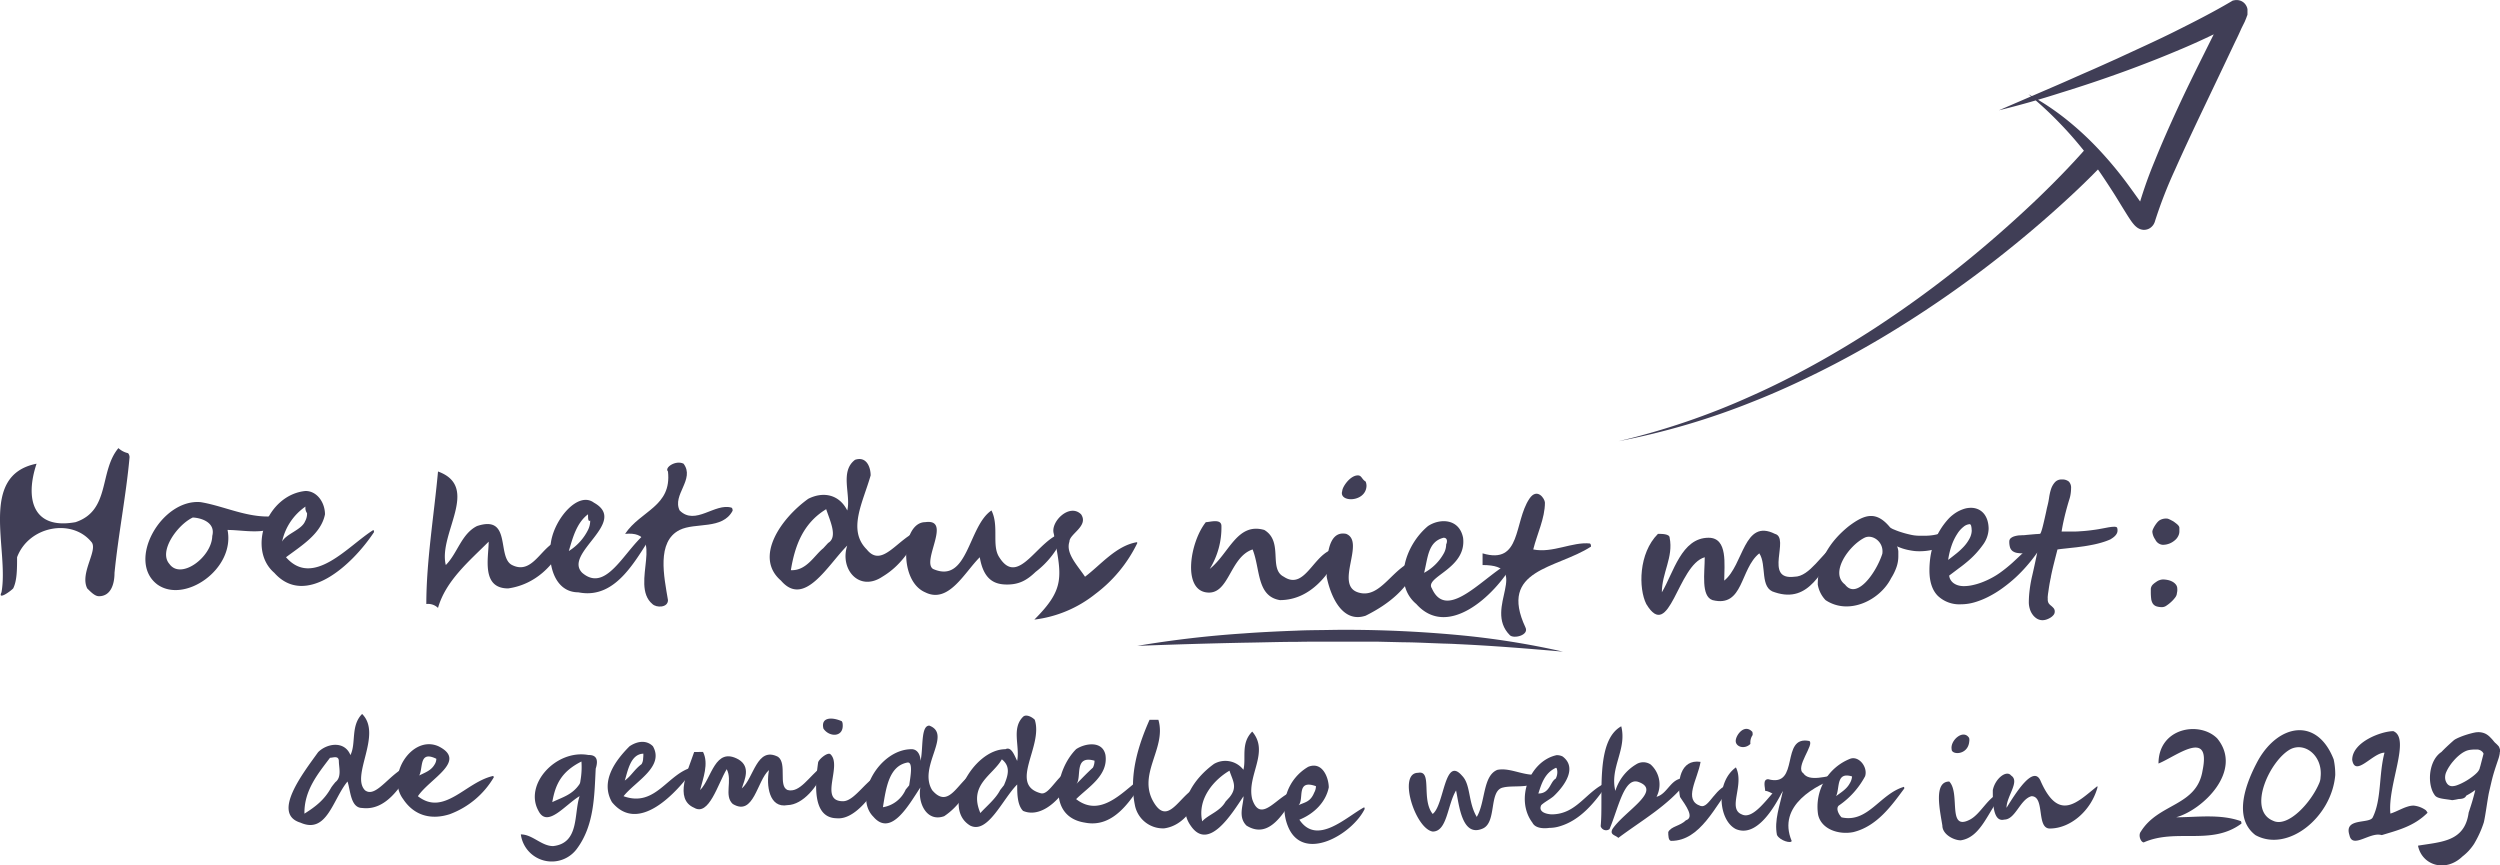 <svg id="explainer-arrow" xmlns="http://www.w3.org/2000/svg" viewBox="0 0 641.42 222.04"><title>Hoe het dus niet moet: de gemiddelde website in 2019.</title><g id="arrow"><path d="M547.47,70l15.22-6.57c2.53-1.09,5-2.22,7.57-3.33s5-2.23,7.54-3.36c5-2.33,10-4.56,14.89-7s9.76-4.92,14.42-7.67l.37-.22.5-.1a3,3,0,0,1,1.49.14,2.76,2.76,0,0,1,1.13.79,3.12,3.12,0,0,1,.56,1,2.71,2.71,0,0,1,.09.41,3.29,3.29,0,0,1,0,.41v.15a1.43,1.43,0,0,1,0,.29l0,.28,0,.17c0,.19-.09.31-.13.42l-.2.56-.38.92L609.69,49c-.5,1.14-1,2.23-1.56,3.34L605,58.94l-6.26,13.13c-2.07,4.38-4.12,8.75-6.07,13.15a113.83,113.83,0,0,0-5.15,13.23l-.06.21v0a5,5,0,0,1-.25.53,2.89,2.89,0,0,1-.6.74,2.68,2.68,0,0,1-1.29.67,2.87,2.87,0,0,1-.77.07,3.91,3.91,0,0,1-.58-.1,2.79,2.79,0,0,1-.42-.15l-.32-.16a3.34,3.34,0,0,1-.42-.29,5,5,0,0,1-.51-.46,11.56,11.56,0,0,1-1.09-1.4c-.58-.85-1.07-1.66-1.57-2.46-1-1.6-1.93-3.18-2.93-4.73-2-3.1-4-6.16-6.27-9.06a94,94,0,0,0-7.2-8.39,92.33,92.33,0,0,0-8.2-7.59,66.5,66.5,0,0,1,9.43,6.22,79.25,79.25,0,0,1,8.39,7.69,98.43,98.43,0,0,1,7.33,8.73c1.13,1.52,2.23,3.07,3.31,4.58.53.75,1.07,1.51,1.59,2.17a7.65,7.65,0,0,0,.69.77s0,0,0,0l-.13-.09-.17-.08a1.44,1.44,0,0,0-.26-.09,1.76,1.76,0,0,0-.4-.07,2.06,2.06,0,0,0-.6,0,2.31,2.31,0,0,0-1,.5,1.77,1.77,0,0,0-.39.47.65.65,0,0,0-.1.21l-.08.24A109.84,109.84,0,0,1,587.45,83c1.83-4.56,3.81-9,5.87-13.48s4.2-8.82,6.37-13.18l3.25-6.53,1.6-3.24.78-1.59.35-.75.12-.29s0-.06,0,0v0l0,.17a1.94,1.94,0,0,0,0,.24v.12a2.87,2.87,0,0,0,0,.38,2.74,2.74,0,0,0,.09.39,2.69,2.69,0,0,0,1.65,1.76,2.74,2.74,0,0,0,1.46.14l.88-.32c-5,2.65-10,5.08-15.13,7.26-2.56,1.08-5.13,2.15-7.72,3.16s-5.17,2-7.78,2.94q-7.83,2.84-15.76,5.28C558.17,67.16,552.85,68.69,547.47,70Z" transform="translate(-34.62 -41.7)" style="fill:#403e56"/></g><g id="tail"><path d="M574.46,83.55c-4.3,4.52-8.7,8.64-13.27,12.7s-9.23,7.94-14,11.68a282.64,282.64,0,0,1-30,20.57c-5.22,3.09-10.53,6-16,8.71s-10.95,5.22-16.58,7.44a186.88,186.88,0,0,1-34.72,10.25A186.71,186.71,0,0,0,484,143.27c5.49-2.43,10.85-5.15,16.11-8.05s10.4-6,15.43-9.26a282.25,282.25,0,0,0,28.77-21.52q6.84-5.82,13.3-12c4.28-4.13,8.51-8.45,12.34-12.83Z" transform="translate(-34.62 -41.7)" style="fill:#403e56"/></g><path d="M67.86,159C67,168.67,65,178.67,64,188.67c0,3-1,6-4,6-1,0-2-1-3-2-2-4,3-10,1-12-5-6-16-4-19,4,0,3,0,6-1,8-1,1-4,3-3,1,2-11-6-30,9-33-3,9-1,17,10,15,9-3,6-13,11-19a5.37,5.37,0,0,0,2.48,1.3A1.66,1.66,0,0,1,67.86,159Z" transform="translate(-34.62 -41.7)" style="fill:#403e56"/><path d="M107.76,174.14C105,179.67,98,177.67,93,177.67c2,10-11,19-18,14-8-6,1-22,11.07-21.14,6.93,1.13,13.93,5.14,21.62,3.14A2.8,2.8,0,0,1,107.76,174.14Zm-18.68,5.07c.93-3.56-3-4.66-5-4.73-3.92,1.84-8.85,8.68-6,11.9,2.92,4.18,10.87-1.72,11-7.15Z" transform="translate(-34.62 -41.7)" style="fill:#403e56"/><path d="M130.59,178.21c-2.8,4.24-7.19,9.1-11.89,11.78s-9.7,3.18-13.7-1.32c-7-6-2-20,8-21,3,0,5,3,5,6-1,5-6,8-10,11,3.5,4,7.5,3.25,11.43,1s7.78-6,11-8A1.26,1.26,0,0,1,130.59,178.21Zm-17.19-4.85a2.25,2.25,0,0,1-.4-1.69,14.56,14.56,0,0,0-6,9c1-2,5-3,5.89-5.22A4,4,0,0,0,113.4,173.36Z" transform="translate(-34.62 -41.7)" style="fill:#403e56"/><path d="M179.65,180.59C177,186.67,172,191.67,165,192.67c-7,0-5-8-5-12-5,5-11,10-13,17a3.67,3.67,0,0,0-3-1c0-11,2-23,3-34,11,4,0,16,2,24,3-3,4-8,8-10,9-3,5,8,9,10,6,3,8-7,13.62-6.44A2.6,2.6,0,0,1,179.65,180.59Z" transform="translate(-34.62 -41.7)" style="fill:#403e56"/><path d="M202.82,177.57c-4.82,7.1-9.82,18.1-19.82,16.1-6,0-8-7-7-13s7-13,11-10c9,5-8,13-3,18,7,6,12-9,18.66-11.62A1.06,1.06,0,0,1,202.82,177.57Zm-16.77-2.31c-.56.38-.56-.62-.56-1.61-3,2.23-4,6.32-4.93,9.43a13.45,13.45,0,0,0,5-5.57A5.44,5.44,0,0,0,186.05,175.26Z" transform="translate(-34.62 -41.7)" style="fill:#403e56"/><path d="M222.59,172.73c-2.59,4.94-9.59,2.94-13.59,4.94-6,3-4,12-3,18,0,2-3,2-4,1-6-5,4-19-7-18,4-6,12-7,11-16-1-1,2-3,4-2,3,4-3,8-1,12,4,4,9-2,13.31-.72C222.5,172.06,222.59,172.32,222.59,172.73Z" transform="translate(-34.62 -41.7)" style="fill:#403e56"/><path d="M270.6,179.06c-2.6,3.61-4.6,7.61-9.6,10.61-6,4-11-2-9-8-5,5-11,16-17,9-7-6,0-16,7-21,4-2,8-1,10,3,1-4-2-10,2-13,3-1,4,2,4,4-2,7-6,14-1,19,4,5,8-3,13.36-4.8A2.21,2.21,0,0,1,270.6,179.06ZM247.1,181c2.52-1.5.5-5.61-.51-8.66-6.05,3.68-8.07,9.61-9.06,15.65,4,.19,6-3.77,8.3-5.61Z" transform="translate(-34.62 -41.7)" style="fill:#403e56"/><path d="M307.61,178.82a22.6,22.6,0,0,1-7.29,9.61c-2.32,2.24-4.32,3.24-7.32,3.24s-6-1-7-7c-4,4-8,12-14,9-7-3-6-18,0-18,7-1-1,10,2,12,9,4,9-11,15-15,2,4,0,9,2,12,5,8,10-5,16.39-6.26A.67.67,0,0,1,307.61,178.82Z" transform="translate(-34.62 -41.7)" style="fill:#403e56"/><path d="M326.4,181.07a35.74,35.74,0,0,1-10.72,13A31.11,31.11,0,0,1,300,200.67c4-4,5.75-6.75,6.25-9.88s-.25-6.62-1.25-12.12c-1-3,4-8,7-5,2,3-3,5-3,7-1,3,2,6,4,9,4-3,8-8,13.36-8.87A1.82,1.82,0,0,1,326.4,181.07Z" transform="translate(-34.62 -41.7)" style="fill:#403e56"/><path d="M378.62,183C376,188.67,371,195.67,363,195.67c-6-1-5-8-7-13-6,2-6,12-12,11s-4-13,0-18c1,0,4-1,4,1a20.16,20.16,0,0,1-3,11c5-4,7-12,14-10,5,3,1,10,5,12,6,4,8-8,14.53-7.17A1.15,1.15,0,0,1,378.62,183Z" transform="translate(-34.62 -41.7)" style="fill:#403e56"/><path d="M398.54,186.23C396,192.67,391,196.67,385,199.67c-6,2-9-5-10-10,0-4,0-12,5-11,5,2-3,13,3,15s9-7,15.31-8.4A2.58,2.58,0,0,1,398.54,186.23Zm-13.32-19.81c-.22,4.25-7.22,4.25-6.22,1.25,0-1,2-4,4-4,1,0,1,1,2,1.58A2.92,2.92,0,0,1,385.22,166.42Z" transform="translate(-34.62 -41.7)" style="fill:#403e56"/><path d="M422.81,186.3C418,194.67,406,205.67,398,196.67c-6-5-3-15,3-20,3-2,8-2,9,3,1,8-10,10-8,13,4,9,14-4,20.64-6.91A1.23,1.23,0,0,1,422.81,186.3Zm-17.15-4.92c.34-.71.34-1.71-.66-1.71-4,1-4,5-5,9a12.59,12.59,0,0,0,5.1-5.08A4.8,4.8,0,0,0,405.66,181.38Z" transform="translate(-34.62 -41.7)" style="fill:#403e56"/><path d="M442.82,181.94C434,187.67,419,187.67,426,202.67c1,2-3,3-4,2-7-7,6-18-7-18v-3c10,3,8-8,12-14,2-3,4,0,4,1,0,4-2,8-3,12,5,1,10-2,14.54-1.53C442.73,181.25,442.83,181.51,442.82,181.94Z" transform="translate(-34.62 -41.7)" style="fill:#403e56"/><path d="M506.54,182.08C502,187.67,499,196.67,490,193.67c-4-1-2-7-4-10-5,4-4,14-12,12-3-1-2-7-2-11-7,2-9,22-15,12-2-4-2-13,3-18,1,0,3,0,3,1,1,5-2,9-2,14,3-5,5-14,12-14,5,0,4,7,4,11,5-4,5-16,13-12,4,1-3,12,5,11,4,0,7-6,10.81-8.6C506.3,181.06,506.54,181.39,506.54,182.08Z" transform="translate(-34.62 -41.7)" style="fill:#403e56"/><path d="M535,178.68a2.47,2.47,0,0,1-.17.85,4,4,0,0,1-.46.87,6,6,0,0,1-.66.77,5.21,5.21,0,0,1-.76.61,7.89,7.89,0,0,1-2.34.94,14.82,14.82,0,0,1-3.72.41,10.76,10.76,0,0,1-1.34-.09c-.47-.06-.95-.15-1.43-.25a13.88,13.88,0,0,1-1.44-.39c-.47-.16-.93-.34-1.36-.53a1.57,1.57,0,0,1,.22.55,4.11,4.11,0,0,1,.13.73c0,.25,0,.5,0,.73s0,.41,0,.55a8.41,8.41,0,0,1-.5,2.86,13.29,13.29,0,0,1-1.34,2.73C517,195.67,509,199.67,503,195.67a7.58,7.58,0,0,1-2-4c0-6,3-11,8-15,4-3,7-4,10.56.35a4,4,0,0,0,1,.54,17.34,17.34,0,0,0,1.9.7c.73.24,1.51.44,2.31.62a10.29,10.29,0,0,0,2.21.27l1.9,0a13.85,13.85,0,0,0,1.81-.17,15,15,0,0,0,1.91-.45,18,18,0,0,0,2.21-.84,1.38,1.38,0,0,1,.17.52A2.77,2.77,0,0,1,535,178.68Zm-17.43,5.06c.42-3.07-2.58-5.07-4.58-4.07-4,2-9,9-5,12,3,4,8-3,9.58-7.91Z" transform="translate(-34.62 -41.7)" style="fill:#403e56"/><path d="M558,181.87a3.86,3.86,0,0,1-.61,1.48,38.56,38.56,0,0,1-2.59,3.34,37.39,37.39,0,0,1-3,3.13,36.46,36.46,0,0,1-3.37,2.75,26.39,26.39,0,0,1-3.55,2.19,20.21,20.21,0,0,1-3.58,1.45,12.39,12.39,0,0,1-3.5.53,8,8,0,0,1-6-2.17c-1.43-1.44-2.15-3.63-2.15-6.55a24.54,24.54,0,0,1,.25-3.44,18.82,18.82,0,0,1,.82-3.35,18.38,18.38,0,0,1,3.76-6.35,8.6,8.6,0,0,1,1.16-1.07,9.55,9.55,0,0,1,1.41-.93,9.9,9.9,0,0,1,1.58-.65,5.73,5.73,0,0,1,1.62-.24,4.41,4.41,0,0,1,2.06.45,4.18,4.18,0,0,1,1.43,1.2,5.24,5.24,0,0,1,.83,1.73,7.63,7.63,0,0,1,.27,2,7.35,7.35,0,0,1-1.49,4.15,23.09,23.09,0,0,1-4.11,4.39c-.57.48-1.22,1-2,1.56l-2.52,1.9a2.48,2.48,0,0,0,.33,1.05,2.84,2.84,0,0,0,.76.87,3.82,3.82,0,0,0,1.16.58,5.15,5.15,0,0,0,1.53.21,10.34,10.34,0,0,0,2.33-.28,16,16,0,0,0,2.45-.75,21,21,0,0,0,2.36-1.09,19.66,19.66,0,0,0,2.09-1.29,37.1,37.1,0,0,0,3.2-2.57c1-.92,2-1.86,3-2.82l1.19-1.19a3.54,3.54,0,0,1,2.12-1.1.63.63,0,0,1,.61.3A1,1,0,0,1,558,181.87Zm-17.52-4.13a4.19,4.19,0,0,0-.1-1,.82.82,0,0,0-.32-.56,2.77,2.77,0,0,0-1.63.65,7.11,7.11,0,0,0-1.65,1.86,13.65,13.65,0,0,0-1.41,2.89,19.1,19.1,0,0,0-.91,3.77c.71-.53,1.41-1.08,2.12-1.65a17.79,17.79,0,0,0,1.94-1.81,9.77,9.77,0,0,0,1.41-2A4.67,4.67,0,0,0,540.51,177.74Z" transform="translate(-34.62 -41.7)" style="fill:#403e56"/><path d="M577.91,177.78a1.69,1.69,0,0,1-.18.78,2.52,2.52,0,0,1-.45.62,3.68,3.68,0,0,1-.6.51c-.21.15-.42.28-.61.4a16.79,16.79,0,0,1-2.17.79c-.77.23-1.54.42-2.3.57s-1.51.29-2.24.4l-2,.27-1.31.14-1.34.15-1.21.13c-.37.05-.7.09-1,.14q-.49,1.9-.93,3.66t-.75,3.3c0,.18-.08.43-.14.74l-.19,1c-.06.37-.13.76-.19,1.17s-.11.81-.17,1.17-.09.7-.12,1,0,.51,0,.66a1.9,1.9,0,0,0,.24,1.11,2.86,2.86,0,0,0,.5.53,5.75,5.75,0,0,1,.75.7,1.32,1.32,0,0,1,.3.92,1.31,1.31,0,0,1-.31.84,3.14,3.14,0,0,1-.79.69,4.91,4.91,0,0,1-1,.47,3.22,3.22,0,0,1-1,.18,2.77,2.77,0,0,1-1.46-.39,3.85,3.85,0,0,1-1.12-1.05,4.63,4.63,0,0,1-.72-1.48,5.8,5.8,0,0,1-.25-1.71,26.23,26.23,0,0,1,.23-3.26,32.74,32.74,0,0,1,.65-3.57c.12-.52.25-1.1.39-1.73s.27-1.22.39-1.79.23-1.08.32-1.52l.18-.89c-.32,0-.77.06-1.36.14a18,18,0,0,1-2.1.11,10.3,10.3,0,0,1-1.71-.12,2.82,2.82,0,0,1-1.14-.46,2,2,0,0,1-.66-.92,4.93,4.93,0,0,1-.2-1.53,1.11,1.11,0,0,1,.38-.87,2.67,2.67,0,0,1,.95-.49,6.22,6.22,0,0,1,1.17-.23c.4,0,.76-.05,1.07-.05.15,0,.42,0,.79-.06l1.22-.11,1.28-.11c.42,0,.73-.06,1-.06.07,0,.17-.14.28-.42a11.59,11.59,0,0,0,.35-1.11c.12-.44.24-.94.37-1.49s.25-1.08.37-1.62.23-1,.32-1.47.18-.8.24-1.05a20.18,20.18,0,0,0,.42-2.11,13.84,13.84,0,0,1,.5-2.22,4.92,4.92,0,0,1,1-1.75,2.22,2.22,0,0,1,1.76-.71,2.63,2.63,0,0,1,1.8.53,2.24,2.24,0,0,1,.58,1.74,9.83,9.83,0,0,1-.1,1.33,8.15,8.15,0,0,1-.35,1.52c-.36,1.16-.66,2.24-.92,3.24s-.46,1.88-.62,2.62-.3,1.53-.44,2.37l1.77,0c.56,0,1.13,0,1.72,0s1.19-.06,1.83-.1,1.33-.11,2.07-.2,1.61-.21,2.21-.32l1.58-.29c.46-.09.87-.17,1.25-.22a7.27,7.27,0,0,1,1.16-.09,1.17,1.17,0,0,1,.6.16C577.82,177.1,577.91,177.36,577.91,177.78Z" transform="translate(-34.62 -41.7)" style="fill:#403e56"/><path d="M326.4,207.41a271.32,271.32,0,0,1,27.25-3.19c4.56-.34,9.13-.55,13.71-.72,2.28-.11,4.57-.12,6.86-.15s4.58-.09,6.86-.06q13.74.06,27.44,1.32a210,210,0,0,1,27.11,4.28c-9.12-.79-18.18-1.53-27.28-1.94-1.13-.07-2.27-.1-3.41-.13l-3.41-.13c-2.27-.09-4.54-.19-6.82-.2l-6.82-.16-6.82,0c-2.27,0-4.55,0-6.83,0s-4.55,0-6.82.05c-4.55,0-9.1.16-13.66.22Q340.1,206.88,326.4,207.41Z" transform="translate(-34.62 -41.7)" style="fill:#403e56"/><path d="M140.29,238.88c-2.94,4.84-6.71,10.87-12.74,10.12-3,0-3-4.53-3.77-6.79-3.77,4.53-5.28,13.57-12.06,10.56-7.54-2.27.75-12.82,4.52-18.09,2.26-2.27,6.78-3,8.29.75,1.51-3,0-7.54,3-10.55,5.27,5.27-3,15.83.75,19.59,3,2.27,6.78-5.27,11.81-6.49A1.52,1.52,0,0,1,140.29,238.88Zm-19.63,3.5c1.68-1.27.91-3.77.9-5.36s-1.52-.88-2.27-.9c-3,4-6.67,8.31-6.56,14.34,2.94-1.85,5.16-3.59,6.88-6.72C120,243.17,120.39,242.72,120.66,242.38Z" transform="translate(-34.62 -41.7)" style="fill:#403e56"/><path d="M161.32,241.12A22,22,0,0,1,150,250.6c-4.39,1.41-8.92.66-11.93-3.86-2.26-3-1.7-7.17.28-10.18s5.37-4.9,8.77-3.39c7.55,3.76-2.27,8.29-5.28,12.81,3.39,2.64,6.41,1.7,9.46,0s6.2-4.38,9.85-5.2A.81.81,0,0,1,161.32,241.12Zm-14.75-4.74c-5.59-2.74-2.46,4.92-5.61,5.05,1.57-1.26,3.94-1.53,5.1-3.49A2.79,2.79,0,0,0,146.57,236.38Z" transform="translate(-34.62 -41.7)" style="fill:#403e56"/><path d="M187.46,238.94c-.36,7-.36,14.58-4.89,20.61a8,8,0,0,1-14.32-3.77c3,0,5.28,3,8.29,3,6.79-.76,5.28-8.3,6.79-12.82-3.77,2.26-8.29,8.29-10.56,3.77-3.77-6.78,4.53-15.83,12.82-14.32.75,0,3,0,1.87,3.5Zm-3.93,3.14a20.05,20.05,0,0,0,.27-5c-5.05,2.54-6.69,5.77-7.48,10.42,2.56-1.25,5.13-1.84,7-4.65A2,2,0,0,0,183.53,242.08Z" transform="translate(-34.62 -41.7)" style="fill:#403e56"/><path d="M212.68,238.87c-4.48,6.36-14.28,16.91-21.06,8.62-3-5.28.75-10.55,4.52-14.32,2.26-1.51,4.52-1.51,6,0,3,5.27-4.52,9-7.54,12.81,8.3,3,11.31-6,17.92-7.48A.72.72,0,0,1,212.68,238.87Zm-13.05-2.64a6.86,6.86,0,0,0,.05-1.16c-3.32.11-4,4.51-4.76,6.89,1.65-1.17,2.43-2.81,4.31-4.21A3,3,0,0,0,199.63,236.23Z" transform="translate(-34.62 -41.7)" style="fill:#403e56"/><path d="M246.06,239.14c-1.5,4.27-5.44,9.05-9.39,9.13-4.71.88-5.51-5.07-4.75-9-3.11,2.74-3.87,12-9.3,8.7-2.31-2.13,0-6-1.55-8.93-2.29,3.84-4.57,12.16-8.35,9.91-5.27-2.26-1.5-9.8,0-14.32H215c1.51,3,0,6.78-.76,9.79,3-3,3.78-11.31,9.9-7.85,3.1,1.9,1.57,5.08.8,7.42,3.1-2.62,3.82-10.92,9.31-8.11,2.37,1.76,0,7.47,2.42,8.51,3.16.85,5.51-3.49,8.87-6.08C245.87,238.37,246.05,238.63,246.06,239.14Z" transform="translate(-34.62 -41.7)" style="fill:#403e56"/><path d="M261.26,240.75c-2.45,4.58-7.22,11.35-11.95,10.89-6.33-.08-5.55-8.8-4.8-14.23,0-.74,2.34-2.77,3.14-2.23,3.21,2.9-3.08,12.08,3.25,12.09,3.17,0,6.32-6.23,10.18-7.26A2,2,0,0,1,261.26,240.75Zm-10.44-13.3c.35,3.46-3.42,3.46-4.93,1.19-.75-3,2.26-3,4.71-1.89A1.45,1.45,0,0,1,250.82,227.45Z" transform="translate(-34.62 -41.7)" style="fill:#403e56"/><path d="M285.06,240.68c-2,3.85-4.35,7.89-8.2,10.43-4.58,1.64-6.85-3.62-6.09-7.4-3,4.53-7.54,12.82-12.06,7.55-2.64-2.64-2.27-7-.19-10.65s5.84-6.69,10-6.69c1.51,0,2.27,1.51,2.27,3,.75-3,0-9.05,2.26-9.05,6,2.26-3,10.55.75,16.58,4.52,5.28,6.79-3,11.1-4.71A1.7,1.7,0,0,1,285.06,240.68Zm-17.17,2.51c.32-2.19,1.07-6.14-.49-5.84-4.69.91-5.45,6.47-6.25,11.46a7.72,7.72,0,0,0,5.84-4.53Z" transform="translate(-34.62 -41.7)" style="fill:#403e56"/><path d="M309.93,240a17.18,17.18,0,0,1-5,7.66c-2.35,2.08-5.18,3.22-7.82,2.09-1.51-1.51-1.51-4.52-1.51-6.78-3.77,3.77-7.54,12.81-12.06,10.55-7.54-4.52.75-19.6,9.05-19.6,1.5-.75,2.26,1.51,3,3,.75-3.77-1.51-8.3,1.51-11.31.75-.75,2.26,0,3,.75,1.13,3.4-.56,7.54-1.5,11.12s-1.13,6.6,3,7.73c2.27.74,4.54-5.32,8.09-6.17A1.9,1.9,0,0,1,309.93,240Zm-17.72,3.15c1-2.36,1.82-4.77-.55-6.63-2.35,4.15-8.61,6.49-5.51,13.78,1.57-1.75,3.93-3.63,5.08-5.9Z" transform="translate(-34.62 -41.7)" style="fill:#403e56"/><path d="M328.59,241c-3.55,5.73-8.07,13.26-15.61,11.76-9.8-1.51-7.54-13.57-2.26-18.85,2.26-1.51,6.78-2.26,7.53,1.51.76,5.28-4.52,8.29-7.53,11.31,6.78,5.27,12.81-3,17.75-6.18A1.08,1.08,0,0,1,328.59,241Zm-13.15-4.13c-5.45-1.54-3.16,4.41-4.68,6,1.52-1.54,3-3.08,4.27-4.22A3.86,3.86,0,0,0,315.44,236.88Z" transform="translate(-34.62 -41.7)" style="fill:#403e56"/><path d="M342.67,244c-1.05,4.2-4.06,9.48-9.34,10.23a7.35,7.35,0,0,1-7.54-6c-1.51-7.53.76-15.07,3.77-21.86h2.26c2.26,7.54-6,14.33-.75,21.86,3.77,5.28,6.78-3.77,11.44-4.85A1.12,1.12,0,0,1,342.67,244Z" transform="translate(-34.62 -41.7)" style="fill:#403e56"/><path d="M367,245.62c-2.77,4.13-6.54,11.67-12.57,7.9-2.27-2.26-.76-5.28-.76-7.54-3,4.52-9,14.32-13.57,7.54-3.76-5.28.76-12.06,6-15.83a5.85,5.85,0,0,1,7.54,1.51c.76-3-.75-6.79,2.26-9.8,4.53,5.28-1.5,11.31,0,17.34,2.26,6.78,6.79-1.51,10.91-2.08A2,2,0,0,1,367,245.62Zm-16.93.64c2.2-2.67.74-4.4,0-6.83-3.73,2.17-8.32,7-7,13,1.55-1.73,4.57-2.5,6-5.08Z" transform="translate(-34.62 -41.7)" style="fill:#403e56"/><path d="M384.75,249.26c-3.18,6.52-16,14.06-19.76,4.26a12.29,12.29,0,0,1,5.28-15.08c3.76-1.5,5.27,3,5.27,5.28-.75,3.77-3.77,6.78-7.54,8.29,4.53,6.79,12.06-.75,16.63-3.19A1.12,1.12,0,0,1,384.75,249.26Zm-12.5-5.85c-5.21-1.87-2.95,3.36-4.45,4.87,1.5-.75,3-.74,4-3.22A3.42,3.42,0,0,0,372.25,243.41Z" transform="translate(-34.62 -41.7)" style="fill:#403e56"/><path d="M430.88,240.59c-2.32,3.91-7.6,2.4-10.61,3.16-3.77.75-1.51,9-5.28,10.55-5.28,2.26-6-6-6.79-9.8-2.26,3.77-2.26,10.55-6,10.55-4.52-.75-9-15.07-3.76-15.07,3.76-.76.75,6.78,3.76,10.55,3-2.26,3-15.07,7.54-9.8,2.26,2.26,1.51,6.79,3.77,10.56,2.26-3.77,1.51-10.56,5.28-12.07,3.77-.75,7.54,2.27,12.07.92A1.75,1.75,0,0,1,430.88,240.59Z" transform="translate(-34.62 -41.7)" style="fill:#403e56"/><path d="M447.06,242.82c-3.26,4.82-7,9.34-12.3,10.89a9.09,9.09,0,0,1-2.63.4c-1.31.19-3.57.19-4.33-1.32-4.52-6-.75-15.83,6.19-17.34a3.25,3.25,0,0,1,1.55.34c3.73,2.8.72,7.32-2.31,10.19-.9.78-2.41,1.54-3.17,2.29-.75,1.51.76,2.26,2.63,2.37,6.58,0,8.85-6,14.26-8.21A1,1,0,0,1,447.06,242.82Zm-12.88-3a3.22,3.22,0,0,0-.08-.71.6.6,0,0,0-.24-.43c-3,1.33-3.8,4.34-4.55,6.61,3,0,3-3,4.45-3.81A3.47,3.47,0,0,0,434.18,239.79Z" transform="translate(-34.62 -41.7)" style="fill:#403e56"/><path d="M467.33,242.32c-4.69,6.07-11.47,9.84-17.5,14.36-.76-.75-2.26-.75-1.51-2.26,3-4.52,12.81-9.8,6.78-12.06-3.77-1.51-5.27,6.78-7.53,12.06a1.45,1.45,0,0,1-2.27-.75c.76-7.54-1.5-21.86,5.28-25.63,1.51,6-3,10.55-1.51,16.58a12,12,0,0,1,5.28-6.78,3.4,3.4,0,0,1,3.77,0,6.89,6.89,0,0,1,1.51,8.29c3-.76,3.77-5.28,7.51-4.66A1.68,1.68,0,0,1,467.33,242.32Z" transform="translate(-34.62 -41.7)" style="fill:#403e56"/><path d="M479.2,242.79c-4.5,5.6-8.27,14.65-15.8,14.65-.76,0-.76-1.51-.76-2.27.76-1.5,3-1.5,4.52-3,2.27-.75,0-3.77-1.5-6-.76-3.77,0-9.8,5.27-9-.75,4.53-4.52,9.8,0,11.31,2.26.75,3.77-5.28,8.25-5.8C479.19,242.7,479.2,242.77,479.2,242.79Z" transform="translate(-34.62 -41.7)" style="fill:#403e56"/><path d="M492,244.64c-2.25,4.5-6.78,12-12,9.78-4.52-2.26-5.28-12.06,0-15.83,2.26,4.52-2.26,10.55,1.51,12.06,3,1.51,6.78-4.52,9.8-7.54.75-.75.75,0,.62.81A2.11,2.11,0,0,1,492,244.64Zm-7.75-14.3a3.4,3.4,0,0,0-.53,2.22c-1.51,1.51-3.77.75-3.77-.75s2.26-4.53,4.27-2.33A2.38,2.38,0,0,1,484.28,230.34Z" transform="translate(-34.62 -41.7)" style="fill:#403e56"/><path d="M506.82,240.91c-6.49,2.2-16.29,7.48-12.52,16.53,0,.75-3,0-3.77-1.51-.75-3.77.76-7.54,1.51-11.31-1.51,2.26-3,0-4.52,0,0-.75-.76-3,.75-3,8.28,2.25,3-11.31,10.54-9.81,1.49.75-3.76,6.79-1.51,8.29,1.49,2.26,5.91.73,9.37.21C506.8,240.39,506.85,240.59,506.82,240.91Z" transform="translate(-34.62 -41.7)" style="fill:#403e56"/><path d="M523.2,244c-3.27,4.41-7,9.69-13.07,11.19-3.77.76-8.29-.75-9.05-4.52a13.23,13.23,0,0,1,8.3-14.32c2.26-.75,4.52,2.26,3.76,4.52a21.2,21.2,0,0,1-6.78,7.54c-.75.75,0,2.26.75,3,6.79,1.5,9.8-6,16-7.83A.84.84,0,0,1,523.2,244Zm-13.4-3.09c-5.13-1.58-2.33,5.19-5.17,6,1.43-1.51,3.55-2.27,4.61-4.28A3.9,3.9,0,0,0,509.8,240.89Z" transform="translate(-34.62 -41.7)" style="fill:#403e56"/><path d="M548.19,245.78c-3.49,4-5.25,10.75-10.51,11.52-1.78,0-4.71-1.52-4.71-3.78-.59-3.77-2.35-11.31,1.77-11.3,2.92,3-.6,12.81,5.26,9.79,2.94-1.51,4.7-6,8-6.94A2.11,2.11,0,0,1,548.19,245.78Zm-8.32-13.86c-.3,3.59-4.6,3.54-4.52,2-.41-2.26,3-5.25,4.48-2.89A2.14,2.14,0,0,1,539.87,231.92Z" transform="translate(-34.62 -41.7)" style="fill:#403e56"/><path d="M572.75,243.8c-1.67,5.95-6.94,10.47-12.22,10.47-3.52,0-1.17-8.29-4.69-8.29-2.93.75-4.11,6-7,6-2.93.75-2.93-4.52-2.93-7.54.59-3,3.52-5.27,4.69-3.77,2.35,1.51-1.17,5.28-1.17,8.29,2.34-3.76,7-11.3,8.79-6.78,4.69,10.55,9.39,5.28,14.51,1.22A.92.92,0,0,1,572.75,243.8Z" transform="translate(-34.62 -41.7)" style="fill:#403e56"/><path d="M609.71,253c-7.72,5.75-16.77,1.15-25.06,4.83-.76,0-1.51-1.84-.76-2.76,4.53-7.36,14.33-6.44,15.83-15.64,2.27-11-6.78-3.67-11.3-1.83,0-9.2,10.55-11,15.07-6.44,6.79,8.27-3.77,18.39-10.55,20.23,5.28,0,11.31-.92,16.63,1A1.39,1.39,0,0,1,609.71,253Z" transform="translate(-34.62 -41.7)" style="fill:#403e56"/><path d="M633.77,240.53c-.88,10.83-12.19,20-20.48,15.43-6-4.6-2.26-13.8.76-19.31,5.27-9.2,15.07-11,19.32-.11A18.44,18.44,0,0,1,633.77,240.53Zm-3.77.58c.63-5.38-3.89-9.06-7.66-7.22-5.28,2.76-11.31,15.63-4.52,18.39,3.76,1.84,9.79-4.6,11.92-9.85A3.91,3.91,0,0,0,630,241.11Z" transform="translate(-34.62 -41.7)" style="fill:#403e56"/><path d="M657.45,250.23c-3.45,3.44-7.45,4.44-11.74,5.73a3.77,3.77,0,0,0-1.61-.07c-2.81.45-6.06,3.13-6.69.07-1.5-4.6,5.28-2.76,6-4.6,2.27-4.6,1.51-11,3-16.55-3,0-7.54,6.43-8.29,1.84,0-4.6,7.54-7.36,10.55-7.36,4.52,1.84-1.51,13.79-.75,21.15,1.5-.46,3-1.38,4.48-1.81a5,5,0,0,1,1.46-.24,6.42,6.42,0,0,1,3.13,1.17A3,3,0,0,1,657.45,250.23Z" transform="translate(-34.62 -41.7)" style="fill:#403e56"/><path d="M676,234.64a3.82,3.82,0,0,1-.12.86,8.77,8.77,0,0,1-.32,1.11c-.32.95-.62,1.84-.88,2.66s-.46,1.53-.61,2.11-.39,1.63-.65,2.75c-.09.37-.18.77-.27,1.18-.35,1.91-.6,3.78-.91,5.58-.1.6-.21,1.19-.34,1.77a25.45,25.45,0,0,1-1.52,3.73c-.31.63-.65,1.24-1,1.84A14.67,14.67,0,0,1,668,260a13.43,13.43,0,0,1-1.59,1.44C662,265.67,656,263.67,655,258.67c6-1,12-1,13-8.5.13-.37.25-.75.37-1.12.37-1.12.71-2.24,1-3.36.14-.52.25-.95.32-1.3-.36.27-.73.52-1.13.77s-.79.47-1.18.68c-.37.83-1.37.83-2,.87a15.47,15.47,0,0,1-1.62.29c-1.71-.33-3.71-.33-4.39-1.19a5.48,5.48,0,0,1-.85-1.63c-1.05-3.07-.3-7.71,2.49-9.54q1.14-1.21,3.17-3a3.14,3.14,0,0,1,.61-.38c.28-.15.61-.3,1-.46s.78-.31,1.2-.45.86-.28,1.27-.39.82-.22,1.19-.29a4.63,4.63,0,0,1,1-.12,4.32,4.32,0,0,1,1.26.17,3.82,3.82,0,0,1,1,.46,4.83,4.83,0,0,1,.86.73c.28.28.58.6.89,1l.15.17.14.16a7.52,7.52,0,0,1,1,1,4,4,0,0,1,.21.5,7.14,7.14,0,0,1,.22.84Zm-4.18.44a1.52,1.52,0,0,0-.39-.57,1.94,1.94,0,0,0-.52-.34,2.43,2.43,0,0,0-.6-.17c-.2,0-.4,0-.59,0a9.86,9.86,0,0,0-1.28.08,4.34,4.34,0,0,0-1.1.28,6.62,6.62,0,0,0-1.09.6,10.81,10.81,0,0,0-1.23,1,12.06,12.06,0,0,0-.94,1,10.44,10.44,0,0,0-1,1.32,9.33,9.33,0,0,0-.8,1.44,3.39,3.39,0,0,0-.32,1.34,2.68,2.68,0,0,0,.51,1.69,1.59,1.59,0,0,0,1.32.66,4,4,0,0,0,1.21-.24,11.42,11.42,0,0,0,1.52-.67,13.9,13.9,0,0,0,1.6-.94,14.21,14.21,0,0,0,1.44-1.08,6.88,6.88,0,0,0,.71-.68,3.17,3.17,0,0,0,.38-.54,2.73,2.73,0,0,0,.2-.48c0-.16.1-.35.15-.55Z" transform="translate(-34.62 -41.7)" style="fill:#403e56"/><path d="M593.24,192.76a3.61,3.61,0,0,1,0,.6l-.15.88a2.31,2.31,0,0,1-.45.84,7.92,7.92,0,0,1-1,1.08,8.9,8.9,0,0,1-1.17.92,2,2,0,0,1-1.08.39,4.45,4.45,0,0,1-1.57-.23,1.8,1.8,0,0,1-.89-.73,3.07,3.07,0,0,1-.39-1.23,14.19,14.19,0,0,1-.09-1.72c0-.29,0-.55,0-.77a1.8,1.8,0,0,1,.59-1.18,4.8,4.8,0,0,1,.75-.58,3.19,3.19,0,0,1,1.75-.66,6.23,6.23,0,0,1,1.26.14,4.22,4.22,0,0,1,1.19.43,2.8,2.8,0,0,1,.89.74A1.72,1.72,0,0,1,593.24,192.76Zm.54-14.67a2.55,2.55,0,0,1-.3,1.14,3.27,3.27,0,0,1-.88,1.1,4.77,4.77,0,0,1-1.35.82,4.59,4.59,0,0,1-1.78.33,2.34,2.34,0,0,1-1.89-1.37v0a4.06,4.06,0,0,1-.74-2,1.86,1.86,0,0,1,.17-.63,6.23,6.23,0,0,1,.44-.84,8,8,0,0,1,.58-.82,3.52,3.52,0,0,1,.59-.58l0,0a3.2,3.2,0,0,1,1.93-.49,1.17,1.17,0,0,1,.47.11c.18.07.36.16.54.25l.48.25.26.15c.37.27.66.49.86.66a2.4,2.4,0,0,1,.45.48.9.9,0,0,1,.17.48c0,.18,0,.42,0,.72Z" transform="translate(-34.62 -41.7)" style="fill:#403e56"/></svg>